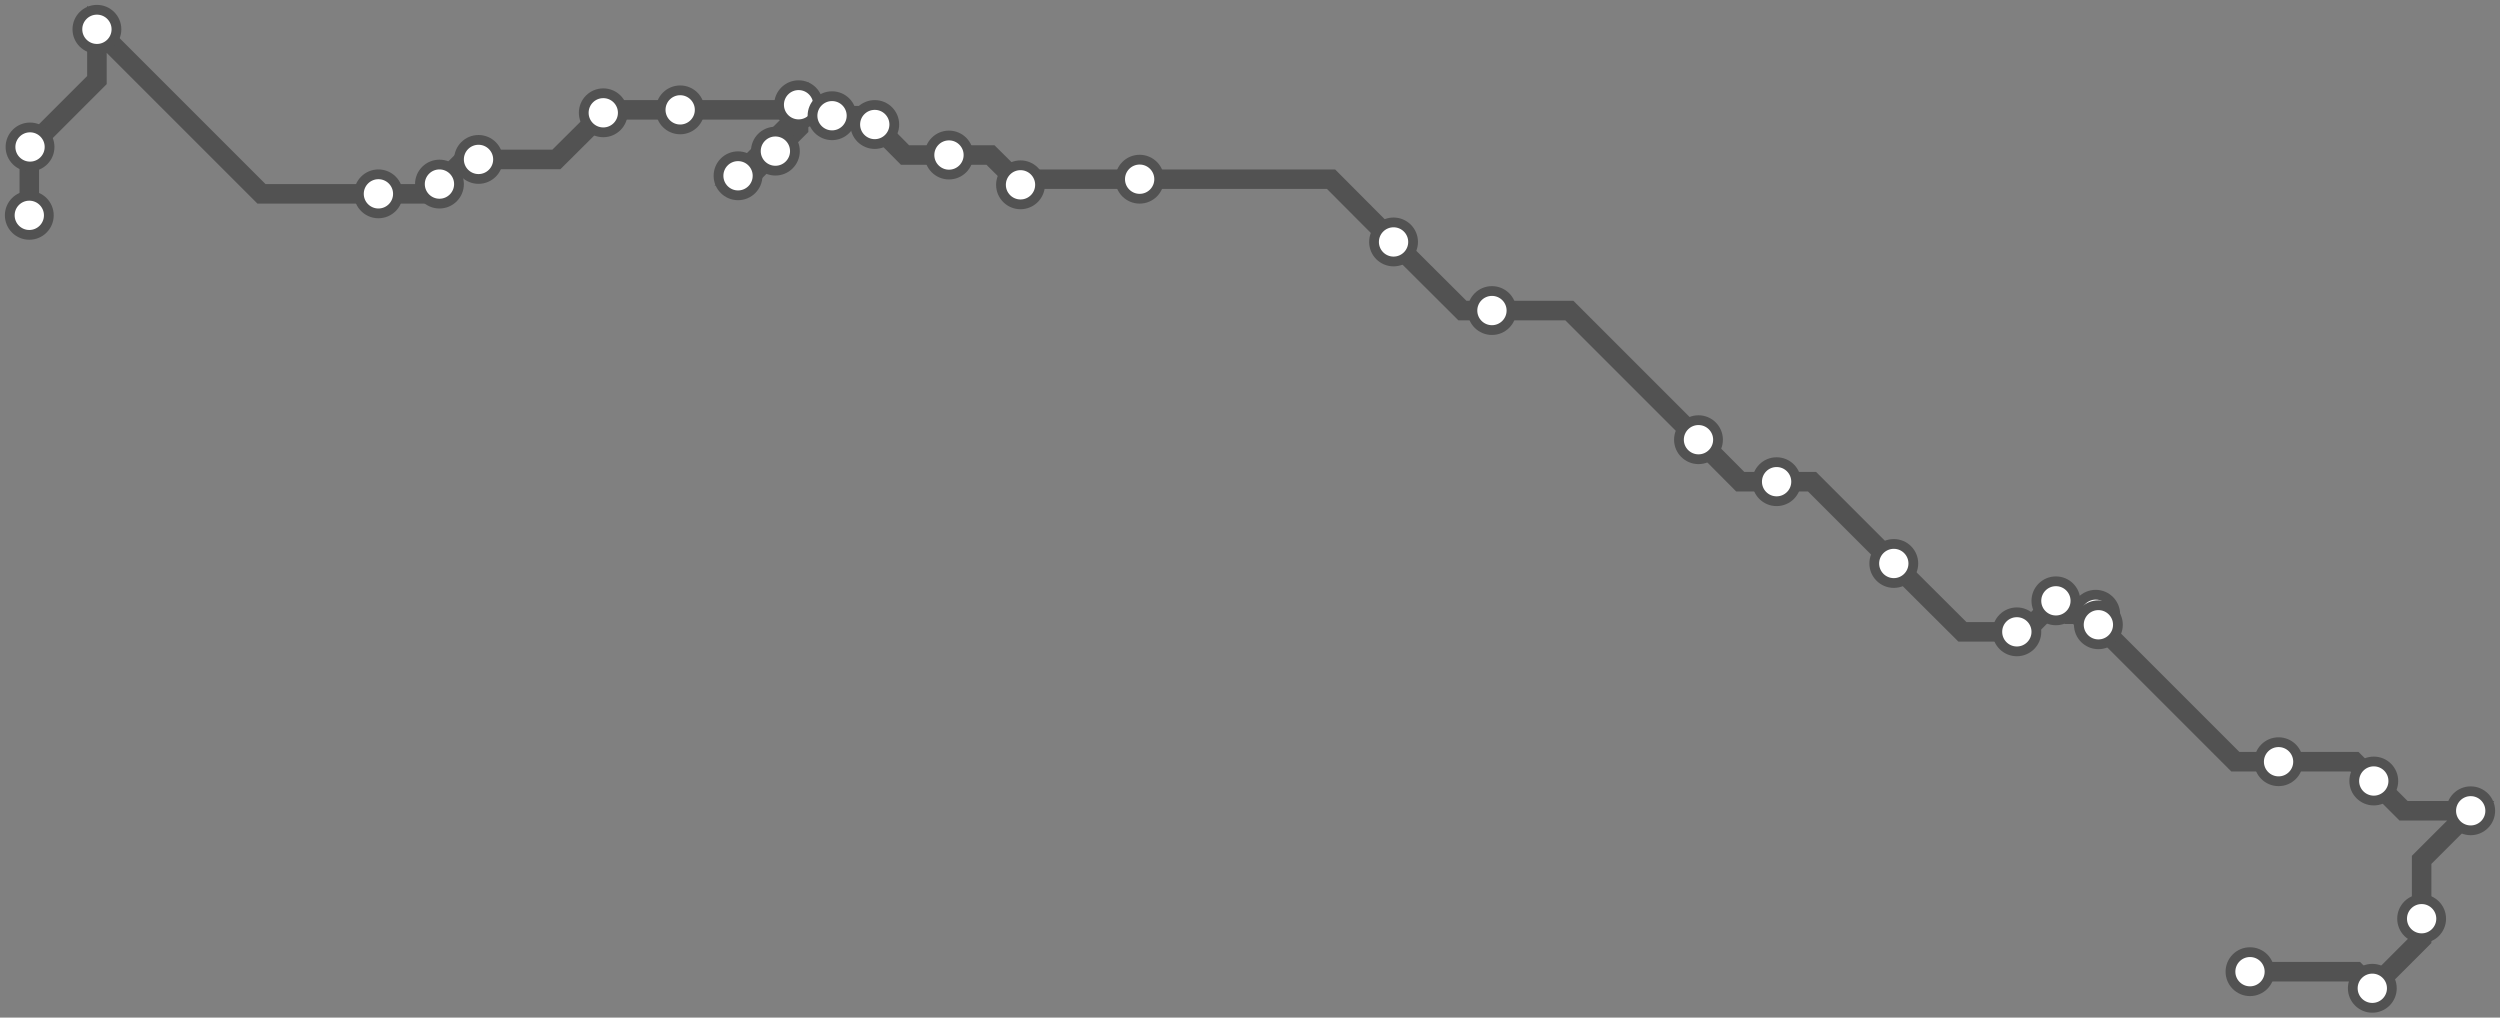 <svg width="1024.0" height="416.8" xmlns="http://www.w3.org/2000/svg">
<rect width="100%" height="100%" fill="#808080" stroke="none"/>
<path d="M12.0 88.203 L12.0 60.4 L12.3 60.2 L39.7 32.8 L39.7 12.0 L107.1 79.4 L155.0 79.4 L175.9 79.4 L180.0 75.4 L190.1 65.3 L196.0 65.3 L227.9 65.3 L247.1 46.2 L248.2 45.0 L278.6 45.0 L324.9 45.0 L327.1 42.9 L327.1 52.4 L317.6 61.9 L307.5 72.0 L302.3 72.0 L326.9 47.4 L340.8 47.4 L354.7 47.4 L358.3 51.0 L370.7 63.5 L388.7 63.5 L405.7 63.5 L418.0 75.7 L420.3 73.4 L466.8 73.4 L545.2 73.4 L570.8 99.1 L599.0 127.2 L611.1 127.2 L642.8 127.2 L695.7 180.1 L712.8 197.3 L727.7 197.3 L742.2 197.3 L775.7 230.8 L803.8 258.8 L826.1 258.8 L829.5 258.8 L842.1 246.1 L847.5 251.6 L858.4 251.6 L858.4 254.9 L859.5 255.9 L915.6 312.0 L933.3 312.0 L964.4 312.0 L972.3 319.9 L984.5 332.1 L1012.0 332.1 L991.9 352.2 L991.9 376.3 L991.9 384.6 L971.7 404.8 L965.0 398.0 L921.6 398.0 " />
<circle cx="12.0" cy="88.2" r="8" />
<circle cx="12.3" cy="60.2" r="8" />
<circle cx="39.7" cy="12.0" r="8" />
<circle cx="155.0" cy="79.4" r="8" />
<circle cx="180.0" cy="75.4" r="8" />
<circle cx="196.0" cy="65.3" r="8" />
<circle cx="247.1" cy="46.2" r="8" />
<circle cx="278.6" cy="45.0" r="8" />
<circle cx="327.1" cy="42.9" r="8" />
<circle cx="317.6" cy="61.9" r="8" />
<circle cx="302.3" cy="72.0" r="8" />
<circle cx="340.8" cy="47.4" r="8" />
<circle cx="358.3" cy="51.0" r="8" />
<circle cx="388.7" cy="63.5" r="8" />
<circle cx="418.0" cy="75.7" r="8" />
<circle cx="466.8" cy="73.4" r="8" />
<circle cx="570.8" cy="99.1" r="8" />
<circle cx="611.1" cy="127.2" r="8" />
<circle cx="695.7" cy="180.1" r="8" />
<circle cx="727.7" cy="197.3" r="8" />
<circle cx="775.7" cy="230.8" r="8" />
<circle cx="826.1" cy="258.8" r="8" />
<circle cx="842.1" cy="246.1" r="8" />
<circle cx="858.4" cy="251.6" r="8" />
<circle cx="859.5" cy="255.9" r="8" />
<circle cx="933.3" cy="312.0" r="8" />
<circle cx="972.3" cy="319.9" r="8" />
<circle cx="1012.0" cy="332.1" r="8" />
<circle cx="991.9" cy="376.3" r="8" />
<circle cx="971.7" cy="404.8" r="8" />
<circle cx="921.6" cy="398.0" r="8" />
<style>
circle {
fill: white;
stroke: #525252;
stroke-width: 4;
}
path {
fill: none;
stroke: #525252;
stroke-width: 8;
}</style>
</svg>